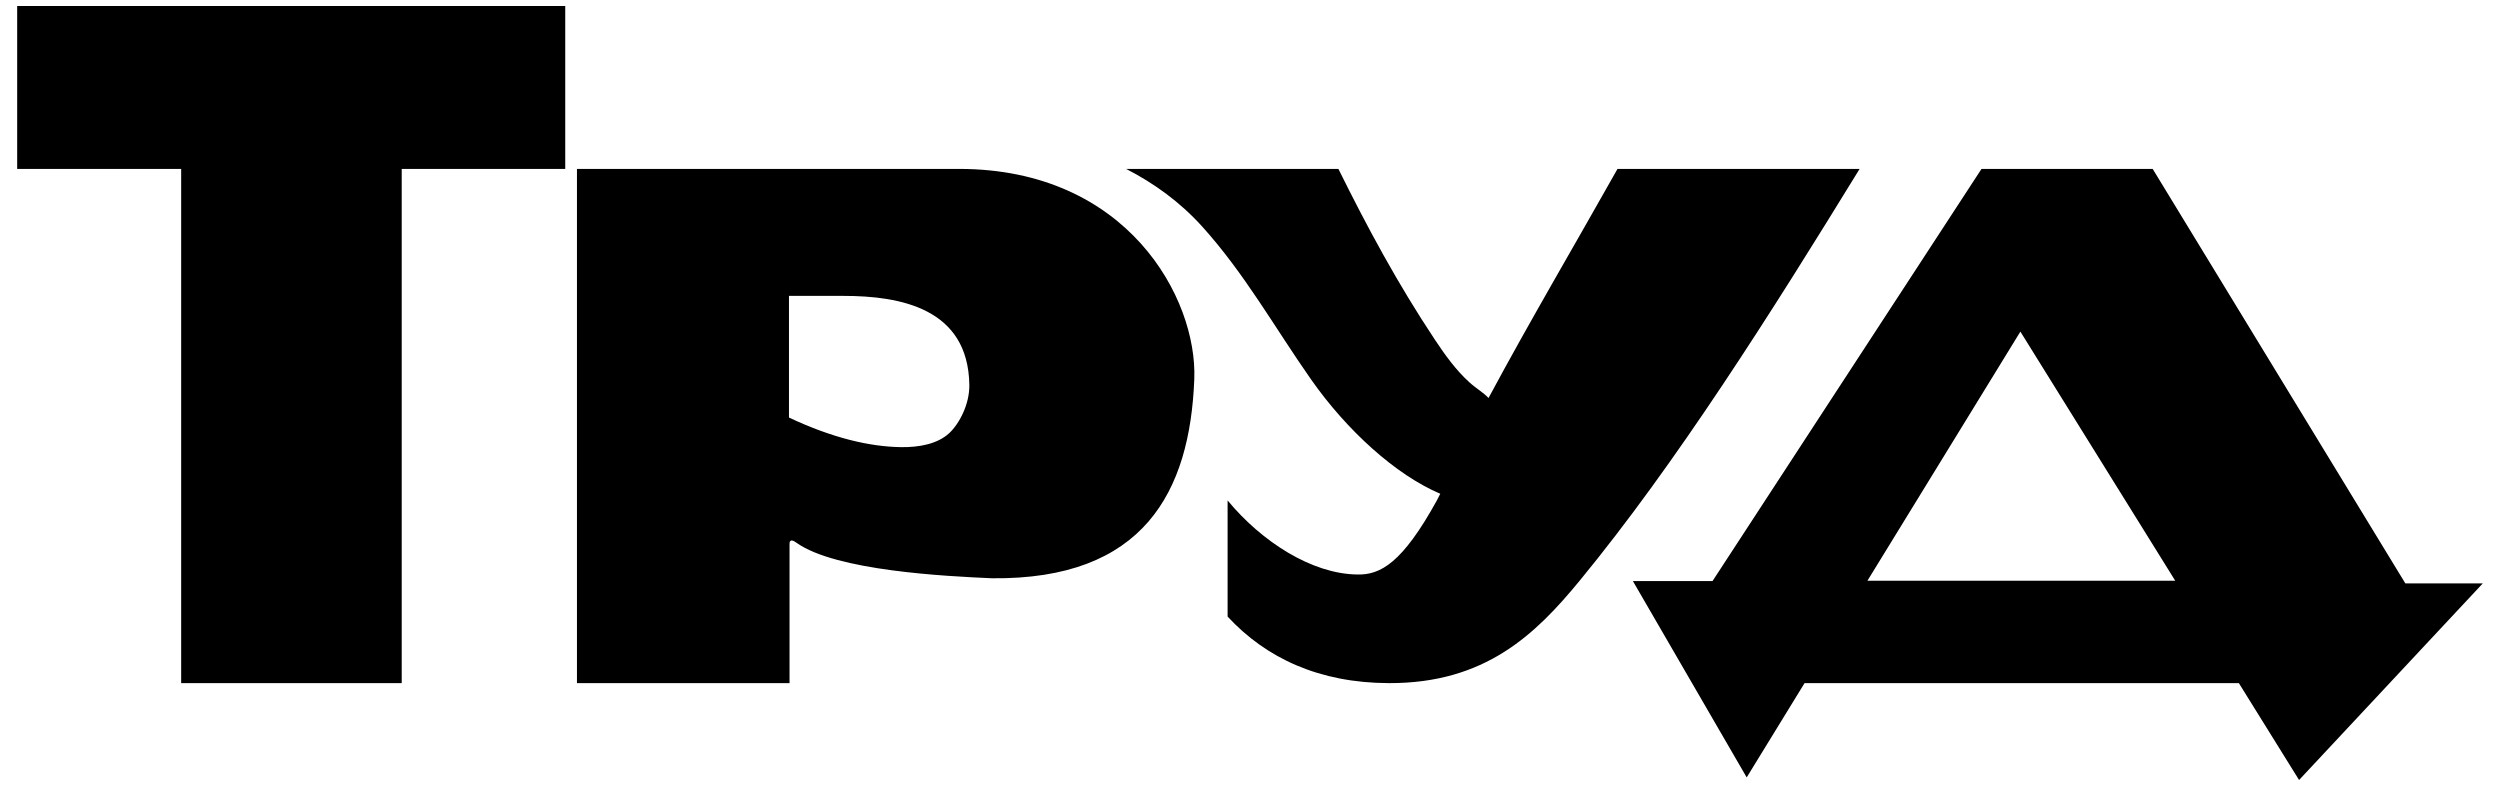 <svg width="124" height="39" viewBox="0 0 124 39" fill="none" xmlns="http://www.w3.org/2000/svg">
<path fill-rule="evenodd" clip-rule="evenodd" d="M86.636 38.559L89.506 33.883H111.048L114.034 38.688L123.147 28.936H119.305L106.773 8.378H98.283L84.941 28.821H80.991L86.636 38.559ZM92.625 28.803L100.211 16.448L107.891 28.803H92.625ZM80.228 8.378H92.237C87.852 15.521 83.123 23.002 78.349 28.805C76.158 31.47 73.661 33.897 68.894 33.883C65.443 33.874 62.804 32.651 60.889 30.582V24.822C62.586 26.874 65.063 28.462 67.31 28.495C68.468 28.529 69.558 27.925 71.268 24.822L71.437 24.491C69.226 23.553 66.797 21.346 65.017 18.804C63.234 16.259 61.733 13.564 59.623 11.23C58.518 10.008 57.221 9.077 55.855 8.378H66.385C67.799 11.24 69.336 14.093 71.186 16.872C71.68 17.615 72.219 18.361 72.874 18.956C73.231 19.281 73.581 19.468 73.83 19.743C75.883 15.918 78.095 12.171 80.228 8.378ZM28.617 33.883H39.161V26.972C39.161 26.7 39.38 26.826 39.519 26.93C41.476 28.311 46.894 28.58 49.197 28.682C56.727 28.765 59.023 24.406 59.237 18.795C59.389 14.806 55.932 8.378 47.569 8.378H28.617V33.883ZM39.133 14.676V20.71C41.283 21.722 43.134 22.156 44.687 22.178C45.593 22.192 46.502 22.021 47.081 21.485C47.573 21.028 48.095 20.059 48.079 19.083C48.017 15.305 44.687 14.676 41.831 14.676H39.133ZM0.852 0.299H28.036V8.378H19.925V33.883H8.986V8.378H0.852V0.299Z" fill="black"/>
</svg>
